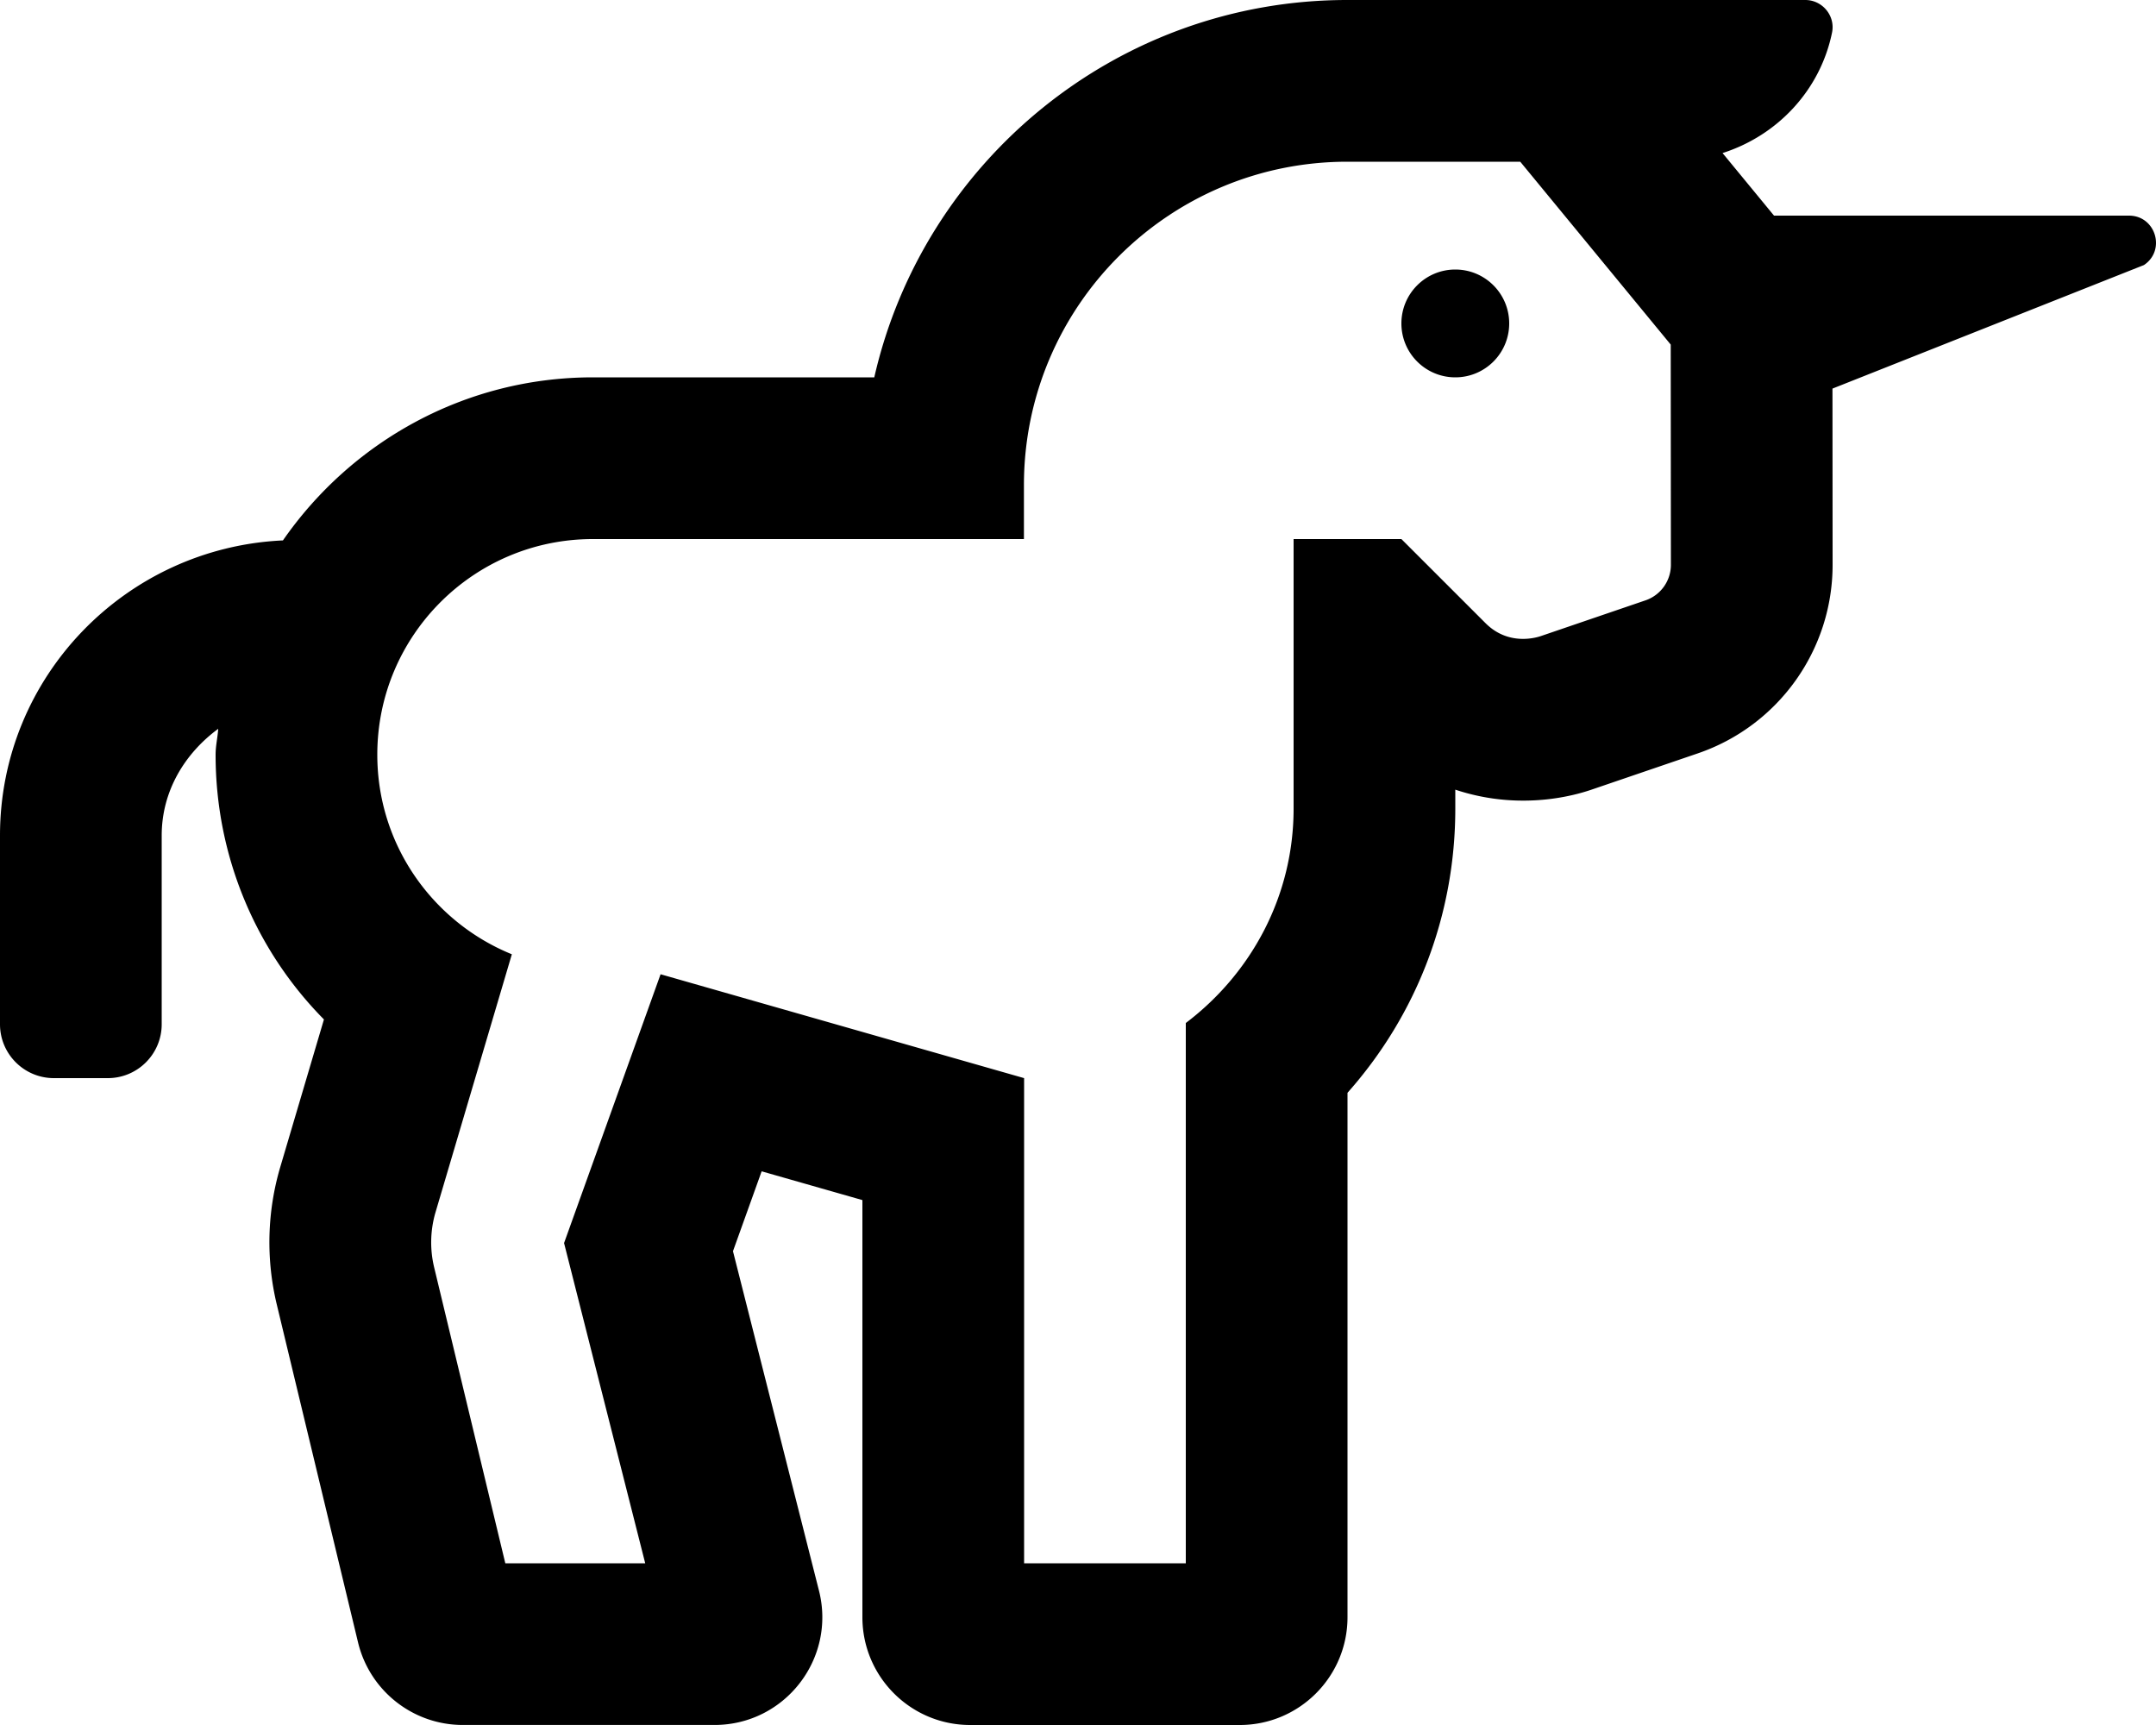 <svg xmlns="http://www.w3.org/2000/svg" viewBox="0 0 640 512">
    <path d="M631.98 64H526.61l-15.28-18.57c16.37-5.23 29.03-18.72 32.51-35.79C544.85 4.68 540.96 0 535.9 0H399.95c-68.41 0-125.83 47.95-140.42 112H176c-38.13 0-71.77 19.22-92.01 48.4C37.36 162.55 0 200.84 0 248v56c0 8.84 7.16 16 16 16h16c8.84 0 16-7.16 16-16v-56c0-13.22 6.87-24.39 16.78-31.68-.18 2.59-.78 5.05-.78 7.68 0 30.13 11.9 58.09 32.16 78.58l-12.95 43.76a78.913 78.913 0 0 0-1.05 40.84l24.12 100.29c3.46 14.38 16.32 24.52 31.11 24.52h74.7c20.86 0 36.14-19.64 31.02-39.86l-25.53-100.76 8.51-23.71L256 356.2V480c0 17.67 14.33 32 32 32h80c17.67 0 32-14.33 32-32V324.35c20.57-23.15 32-52.8 32-84.35v-5.62c20.95 6.97 38.32.72 40.93-.17l31.03-10.59c23.96-8.18 40.06-30.7 40.04-56.01l-.04-52.27 92.46-36.67c6.59-4.4 3.48-14.67-4.44-14.67zM488.46 178.19l-31.02 10.59c-1.51.52-9.71 2.95-16.48-3.83L416 160h-32v80c0 26.09-12.68 49.03-32 63.64V464h-48V320l-107.91-30.83-28.65 79.78L191.53 464H150l-21.13-87.86a31.698 31.698 0 0 1 .37-16.18l22.7-76.72C128.54 273.72 112 250.83 112 224c0-35.35 28.65-64 64-64h127.95v-16c0-53.02 42.98-96 96-96h51.33l44.67 54.28.05 65.35c0 4.77-3.03 9.02-7.54 10.56zM432 80c-8.84 0-16 7.16-16 16s7.16 16 16 16 16-7.16 16-16-7.16-16-16-16z"/>
</svg>
